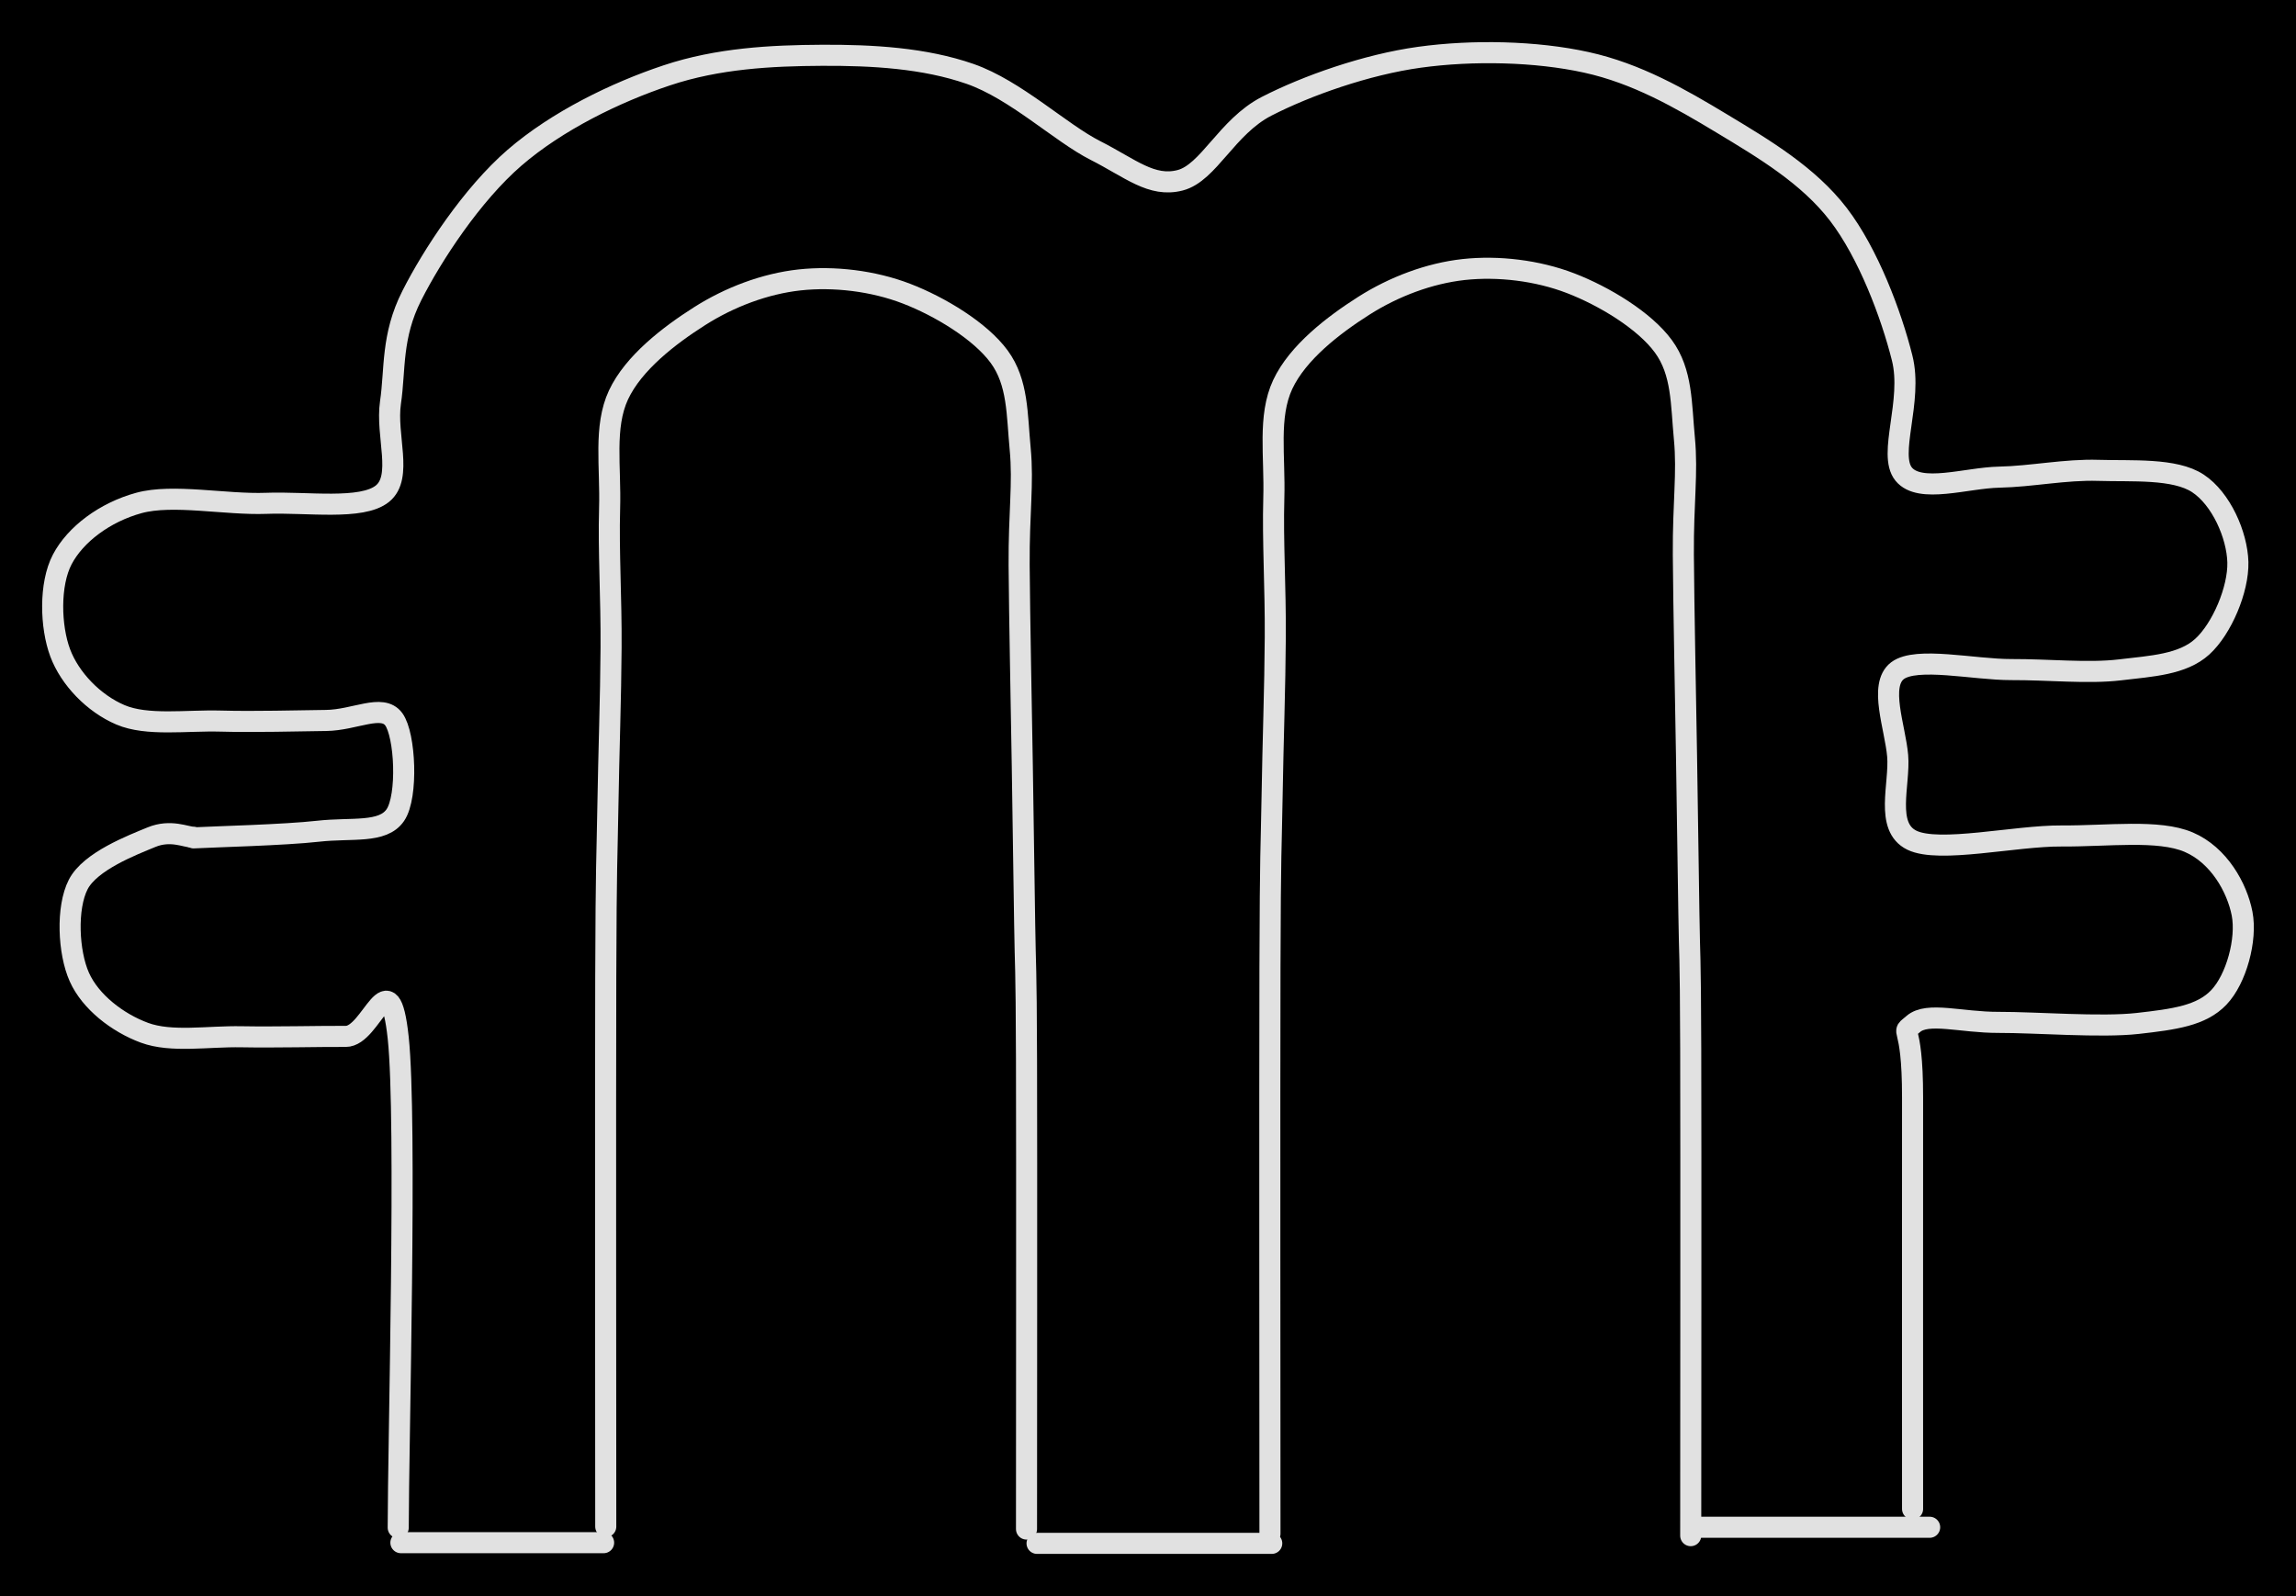 <svg version="1.1" xmlns="http://www.w3.org/2000/svg" viewBox="0 0 435.838 303.002" width="435.838" height="303.002" class="excalidraw-svg"><!-- svg-source:excalidraw --><defs><style class="style-fonts">
      </style></defs><rect x="0" y="0" width="435.838" height="303.002" fill="#000000"></rect><g stroke-linecap="round"><g transform="translate(80.532 293.02) rotate(270 137.984 -144.538)"><path d="M0 0 C13.01 0, 62.71 -0.02, 78.05 0 C93.39 0.02, 89.67 -2.59, 92.06 0.13 C94.44 2.85, 92.35 9.22, 92.37 16.33 C92.39 23.43, 91.38 35.77, 92.17 42.74 C92.96 49.71, 93.64 54.84, 97.12 58.14 C100.59 61.45, 108.11 63.5, 113.02 62.55 C117.93 61.6, 124.13 58.15, 126.58 52.43 C129.04 46.71, 127.7 37.02, 127.76 28.25 C127.82 19.49, 124.43 5.04, 126.96 -0.14 C129.5 -5.32, 137.61 -2.37, 142.97 -2.83 C148.33 -3.28, 156.39 -6.46, 159.13 -2.87 C161.86 0.72, 159.33 11.68, 159.35 18.72 C159.38 25.75, 158.57 33.29, 159.29 39.33 C160.01 45.38, 160.29 51.25, 163.7 54.99 C167.11 58.73, 174.57 61.88, 179.74 61.75 C184.91 61.61, 191.8 58.57, 194.7 54.16 C197.61 49.75, 196.97 41.57, 197.17 35.28 C197.37 28.99, 196 22.57, 195.88 16.41 C195.76 10.25, 192.69 1.38, 196.46 -1.69 C200.23 -4.75, 210.29 0.09, 218.51 -1.98 C226.73 -4.04, 238.36 -8.4, 245.78 -14.09 C253.19 -19.79, 258.18 -28.18, 262.99 -36.16 C267.8 -44.13, 272.53 -52.36, 274.63 -61.93 C276.74 -71.51, 276.99 -83.47, 275.6 -93.58 C274.21 -103.7, 270.18 -115.05, 266.29 -122.62 C262.39 -130.2, 253.64 -133.62, 252.24 -139.04 C250.84 -144.45, 254.52 -148.46, 257.89 -155.11 C261.25 -161.75, 269.42 -170.26, 272.44 -178.92 C275.45 -187.58, 276.02 -197.45, 275.97 -207.04 C275.92 -216.63, 275.4 -226.76, 272.16 -236.48 C268.92 -246.21, 263.5 -257.31, 256.53 -265.38 C249.56 -273.44, 238.09 -280.96, 230.35 -284.88 C222.6 -288.81, 216.32 -288, 210.05 -288.93 C203.78 -289.85, 195.94 -286.52, 192.75 -290.45 C189.56 -294.38, 191.21 -304.8, 190.91 -312.51 C190.62 -320.22, 192.75 -330.24, 190.98 -336.69 C189.21 -343.15, 185.02 -348.74, 180.27 -351.23 C175.53 -353.72, 167.45 -353.47, 162.53 -351.63 C157.61 -349.79, 152.92 -345.27, 150.76 -340.19 C148.6 -335.12, 149.75 -327.67, 149.57 -321.17 C149.39 -314.67, 149.63 -306.65, 149.69 -301.18 C149.75 -295.7, 152.91 -290.51, 149.92 -288.31 C146.93 -286.12, 135.28 -285.6, 131.74 -288 C128.2 -290.39, 129.38 -296.29, 128.66 -302.67 C127.94 -309.05, 127.61 -322.36, 127.4 -326.29 M0 0 C13.01 0, 62.71 -0.02, 78.05 0 C93.39 0.02, 89.67 -2.59, 92.06 0.13 C94.44 2.85, 92.35 9.22, 92.37 16.33 C92.39 23.43, 91.38 35.77, 92.17 42.74 C92.96 49.71, 93.64 54.84, 97.12 58.14 C100.59 61.45, 108.11 63.5, 113.02 62.55 C117.93 61.6, 124.13 58.15, 126.58 52.43 C129.04 46.71, 127.7 37.02, 127.76 28.25 C127.82 19.49, 124.43 5.04, 126.96 -0.14 C129.5 -5.32, 137.61 -2.37, 142.97 -2.83 C148.33 -3.28, 156.39 -6.46, 159.13 -2.87 C161.86 0.72, 159.33 11.68, 159.35 18.72 C159.38 25.75, 158.57 33.29, 159.29 39.33 C160.01 45.38, 160.29 51.25, 163.7 54.99 C167.11 58.73, 174.57 61.88, 179.74 61.75 C184.91 61.61, 191.8 58.57, 194.7 54.16 C197.61 49.75, 196.97 41.57, 197.17 35.28 C197.37 28.99, 196 22.57, 195.88 16.41 C195.76 10.25, 192.69 1.38, 196.46 -1.69 C200.23 -4.75, 210.29 0.09, 218.51 -1.98 C226.73 -4.04, 238.36 -8.4, 245.78 -14.09 C253.19 -19.79, 258.18 -28.18, 262.99 -36.16 C267.8 -44.13, 272.53 -52.36, 274.63 -61.93 C276.74 -71.51, 276.99 -83.47, 275.6 -93.58 C274.21 -103.7, 270.18 -115.05, 266.29 -122.62 C262.39 -130.2, 253.64 -133.62, 252.24 -139.04 C250.84 -144.45, 254.52 -148.46, 257.89 -155.11 C261.25 -161.75, 269.42 -170.26, 272.44 -178.92 C275.45 -187.58, 276.02 -197.45, 275.97 -207.04 C275.92 -216.63, 275.4 -226.76, 272.16 -236.48 C268.92 -246.21, 263.5 -257.31, 256.53 -265.38 C249.56 -273.44, 238.09 -280.96, 230.35 -284.88 C222.6 -288.81, 216.32 -288, 210.05 -288.93 C203.78 -289.85, 195.94 -286.52, 192.75 -290.45 C189.56 -294.38, 191.21 -304.8, 190.91 -312.51 C190.62 -320.22, 192.75 -330.24, 190.98 -336.69 C189.21 -343.15, 185.02 -348.74, 180.27 -351.23 C175.53 -353.72, 167.45 -353.47, 162.53 -351.63 C157.61 -349.79, 152.92 -345.27, 150.76 -340.19 C148.6 -335.12, 149.75 -327.67, 149.57 -321.17 C149.39 -314.67, 149.63 -306.65, 149.69 -301.18 C149.75 -295.7, 152.91 -290.51, 149.92 -288.31 C146.93 -286.12, 135.28 -285.6, 131.74 -288 C128.2 -290.39, 129.38 -296.29, 128.66 -302.67 C127.94 -309.05, 127.61 -322.36, 127.4 -326.29" stroke="#E1E1E1" stroke-width="4" fill="none"></path></g></g><mask></mask><g stroke-linecap="round"><g transform="translate(110.762 215.879) rotate(270 -65.542 8.598)"><path d="M0 0 C0 -1.31, 1.5 -4.24, 0 -7.87 C-1.5 -11.5, -4.55 -19.49, -8.97 -21.77 C-13.4 -24.05, -21.87 -23.66, -26.56 -21.56 C-31.25 -19.47, -35.24 -14.33, -37.13 -9.2 C-39.02 -4.08, -37.77 2.84, -37.89 9.21 C-38.01 15.57, -37.79 24.04, -37.82 29.01 C-37.86 33.97, -22.57 37.31, -38.11 38.97 C-53.65 40.63, -115.59 38.97, -131.08 38.97 M0 0 C0 -1.31, 1.5 -4.24, 0 -7.87 C-1.5 -11.5, -4.55 -19.49, -8.97 -21.77 C-13.4 -24.05, -21.87 -23.66, -26.56 -21.56 C-31.25 -19.47, -35.24 -14.33, -37.13 -9.2 C-39.02 -4.08, -37.77 2.84, -37.89 9.21 C-38.01 15.57, -37.79 24.04, -37.82 29.01 C-37.86 33.97, -22.57 37.31, -38.11 38.97 C-53.65 40.63, -115.59 38.97, -131.08 38.97" stroke="#E1E1E1" stroke-width="4" fill="none"></path></g></g><mask></mask><g stroke-linecap="round"><g transform="translate(36.816 131.78) rotate(270 118.107 39.936)"><path d="M0 0 C17.36 0, 81.43 -0.07, 104.17 0 C126.92 0.07, 126.04 0.23, 136.49 0.4 C146.94 0.57, 157.43 0.96, 166.89 1.01 C176.34 1.07, 185.24 0.5, 193.23 0.73 C201.23 0.97, 208.75 -0.42, 214.85 2.42 C220.94 5.27, 226.15 12.07, 229.79 17.8 C233.43 23.52, 235.96 30.24, 236.68 36.78 C237.39 43.33, 236.51 50.76, 234.08 57.07 C231.65 63.39, 227.02 71.08, 222.11 74.68 C217.19 78.28, 211.18 78.04, 204.59 78.67 C197.99 79.3, 192.55 78.41, 182.54 78.47 C172.52 78.54, 155.84 78.89, 144.5 79.07 C133.17 79.24, 123.83 79.38, 114.53 79.52 C105.24 79.65, 107.88 79.81, 88.71 79.87 C69.55 79.93, 14.4 79.87, -0.46 79.87 M0 0 C17.36 0, 81.43 -0.07, 104.17 0 C126.92 0.07, 126.04 0.23, 136.49 0.4 C146.94 0.57, 157.43 0.96, 166.89 1.01 C176.34 1.07, 185.24 0.5, 193.23 0.73 C201.23 0.97, 208.75 -0.42, 214.85 2.42 C220.94 5.27, 226.15 12.07, 229.79 17.8 C233.43 23.52, 235.96 30.24, 236.68 36.78 C237.39 43.33, 236.51 50.76, 234.08 57.07 C231.65 63.39, 227.02 71.08, 222.11 74.68 C217.19 78.28, 211.18 78.04, 204.59 78.67 C197.99 79.3, 192.55 78.41, 182.54 78.47 C172.52 78.54, 155.84 78.89, 144.5 79.07 C133.17 79.24, 123.83 79.38, 114.53 79.52 C105.24 79.65, 107.88 79.81, 88.71 79.87 C69.55 79.93, 14.4 79.87, -0.46 79.87" stroke="#E1E1E1" stroke-width="4" fill="none"></path></g></g><mask></mask><g stroke-linecap="round"><g transform="translate(161.196 131.421) rotate(270 119.811 39.936)"><path d="M0 0 C17.92 0, 84.19 -0.07, 107.49 0 C130.79 0.07, 129.36 0.23, 139.81 0.4 C150.26 0.57, 160.75 0.96, 170.21 1.01 C179.66 1.07, 188.56 0.5, 196.55 0.73 C204.55 0.97, 212.07 -0.42, 218.17 2.42 C224.26 5.27, 229.47 12.07, 233.11 17.8 C236.75 23.52, 239.28 30.24, 240 36.78 C240.71 43.33, 239.83 50.76, 237.4 57.07 C234.97 63.39, 230.34 71.08, 225.42 74.68 C220.51 78.28, 214.5 78.04, 207.91 78.67 C201.31 79.3, 195.87 78.41, 185.85 78.47 C175.84 78.54, 159.15 78.89, 147.82 79.07 C136.49 79.24, 127.15 79.38, 117.85 79.52 C108.56 79.65, 111.74 79.81, 92.03 79.87 C72.33 79.93, 15.03 79.87, -0.37 79.87 M0 0 C17.92 0, 84.19 -0.07, 107.49 0 C130.79 0.07, 129.36 0.23, 139.81 0.4 C150.26 0.57, 160.75 0.96, 170.21 1.01 C179.66 1.07, 188.56 0.5, 196.55 0.73 C204.55 0.97, 212.07 -0.42, 218.17 2.42 C224.26 5.27, 229.47 12.07, 233.11 17.8 C236.75 23.52, 239.28 30.24, 240 36.78 C240.71 43.33, 239.83 50.76, 237.4 57.07 C234.97 63.39, 230.34 71.08, 225.42 74.68 C220.51 78.28, 214.5 78.04, 207.91 78.67 C201.31 79.3, 195.87 78.41, 185.85 78.47 C175.84 78.54, 159.15 78.89, 147.82 79.07 C136.49 79.24, 127.15 79.38, 117.85 79.52 C108.56 79.65, 111.74 79.81, 92.03 79.87 C72.33 79.93, 15.03 79.87, -0.37 79.87" stroke="#E1E1E1" stroke-width="4" fill="none"></path></g></g><mask></mask><g stroke-linecap="round"><g transform="translate(366.296 289.945) rotate(0 -22.329 0)"><path d="M0 0 C-7.44 0, -37.21 0, -44.66 0 M0 0 C-7.44 0, -37.21 0, -44.66 0" stroke="#E1E1E1" stroke-width="4" fill="none"></path></g></g><mask></mask><g stroke-linecap="round"><g transform="translate(241.409 293.002) rotate(0 -22.275 0)"><path d="M0 0 C-7.42 0, -37.12 0, -44.55 0 M0 0 C-7.42 0, -37.12 0, -44.55 0" stroke="#E1E1E1" stroke-width="4" fill="none"></path></g></g><mask></mask><g stroke-linecap="round"><g transform="translate(114.581 292.871) rotate(0 -19.24 0)"><path d="M0 0 C-6.41 0, -32.07 0, -38.48 0 M0 0 C-6.41 0, -32.07 0, -38.48 0" stroke="#E1E1E1" stroke-width="4" fill="none"></path></g></g><mask></mask></svg>
